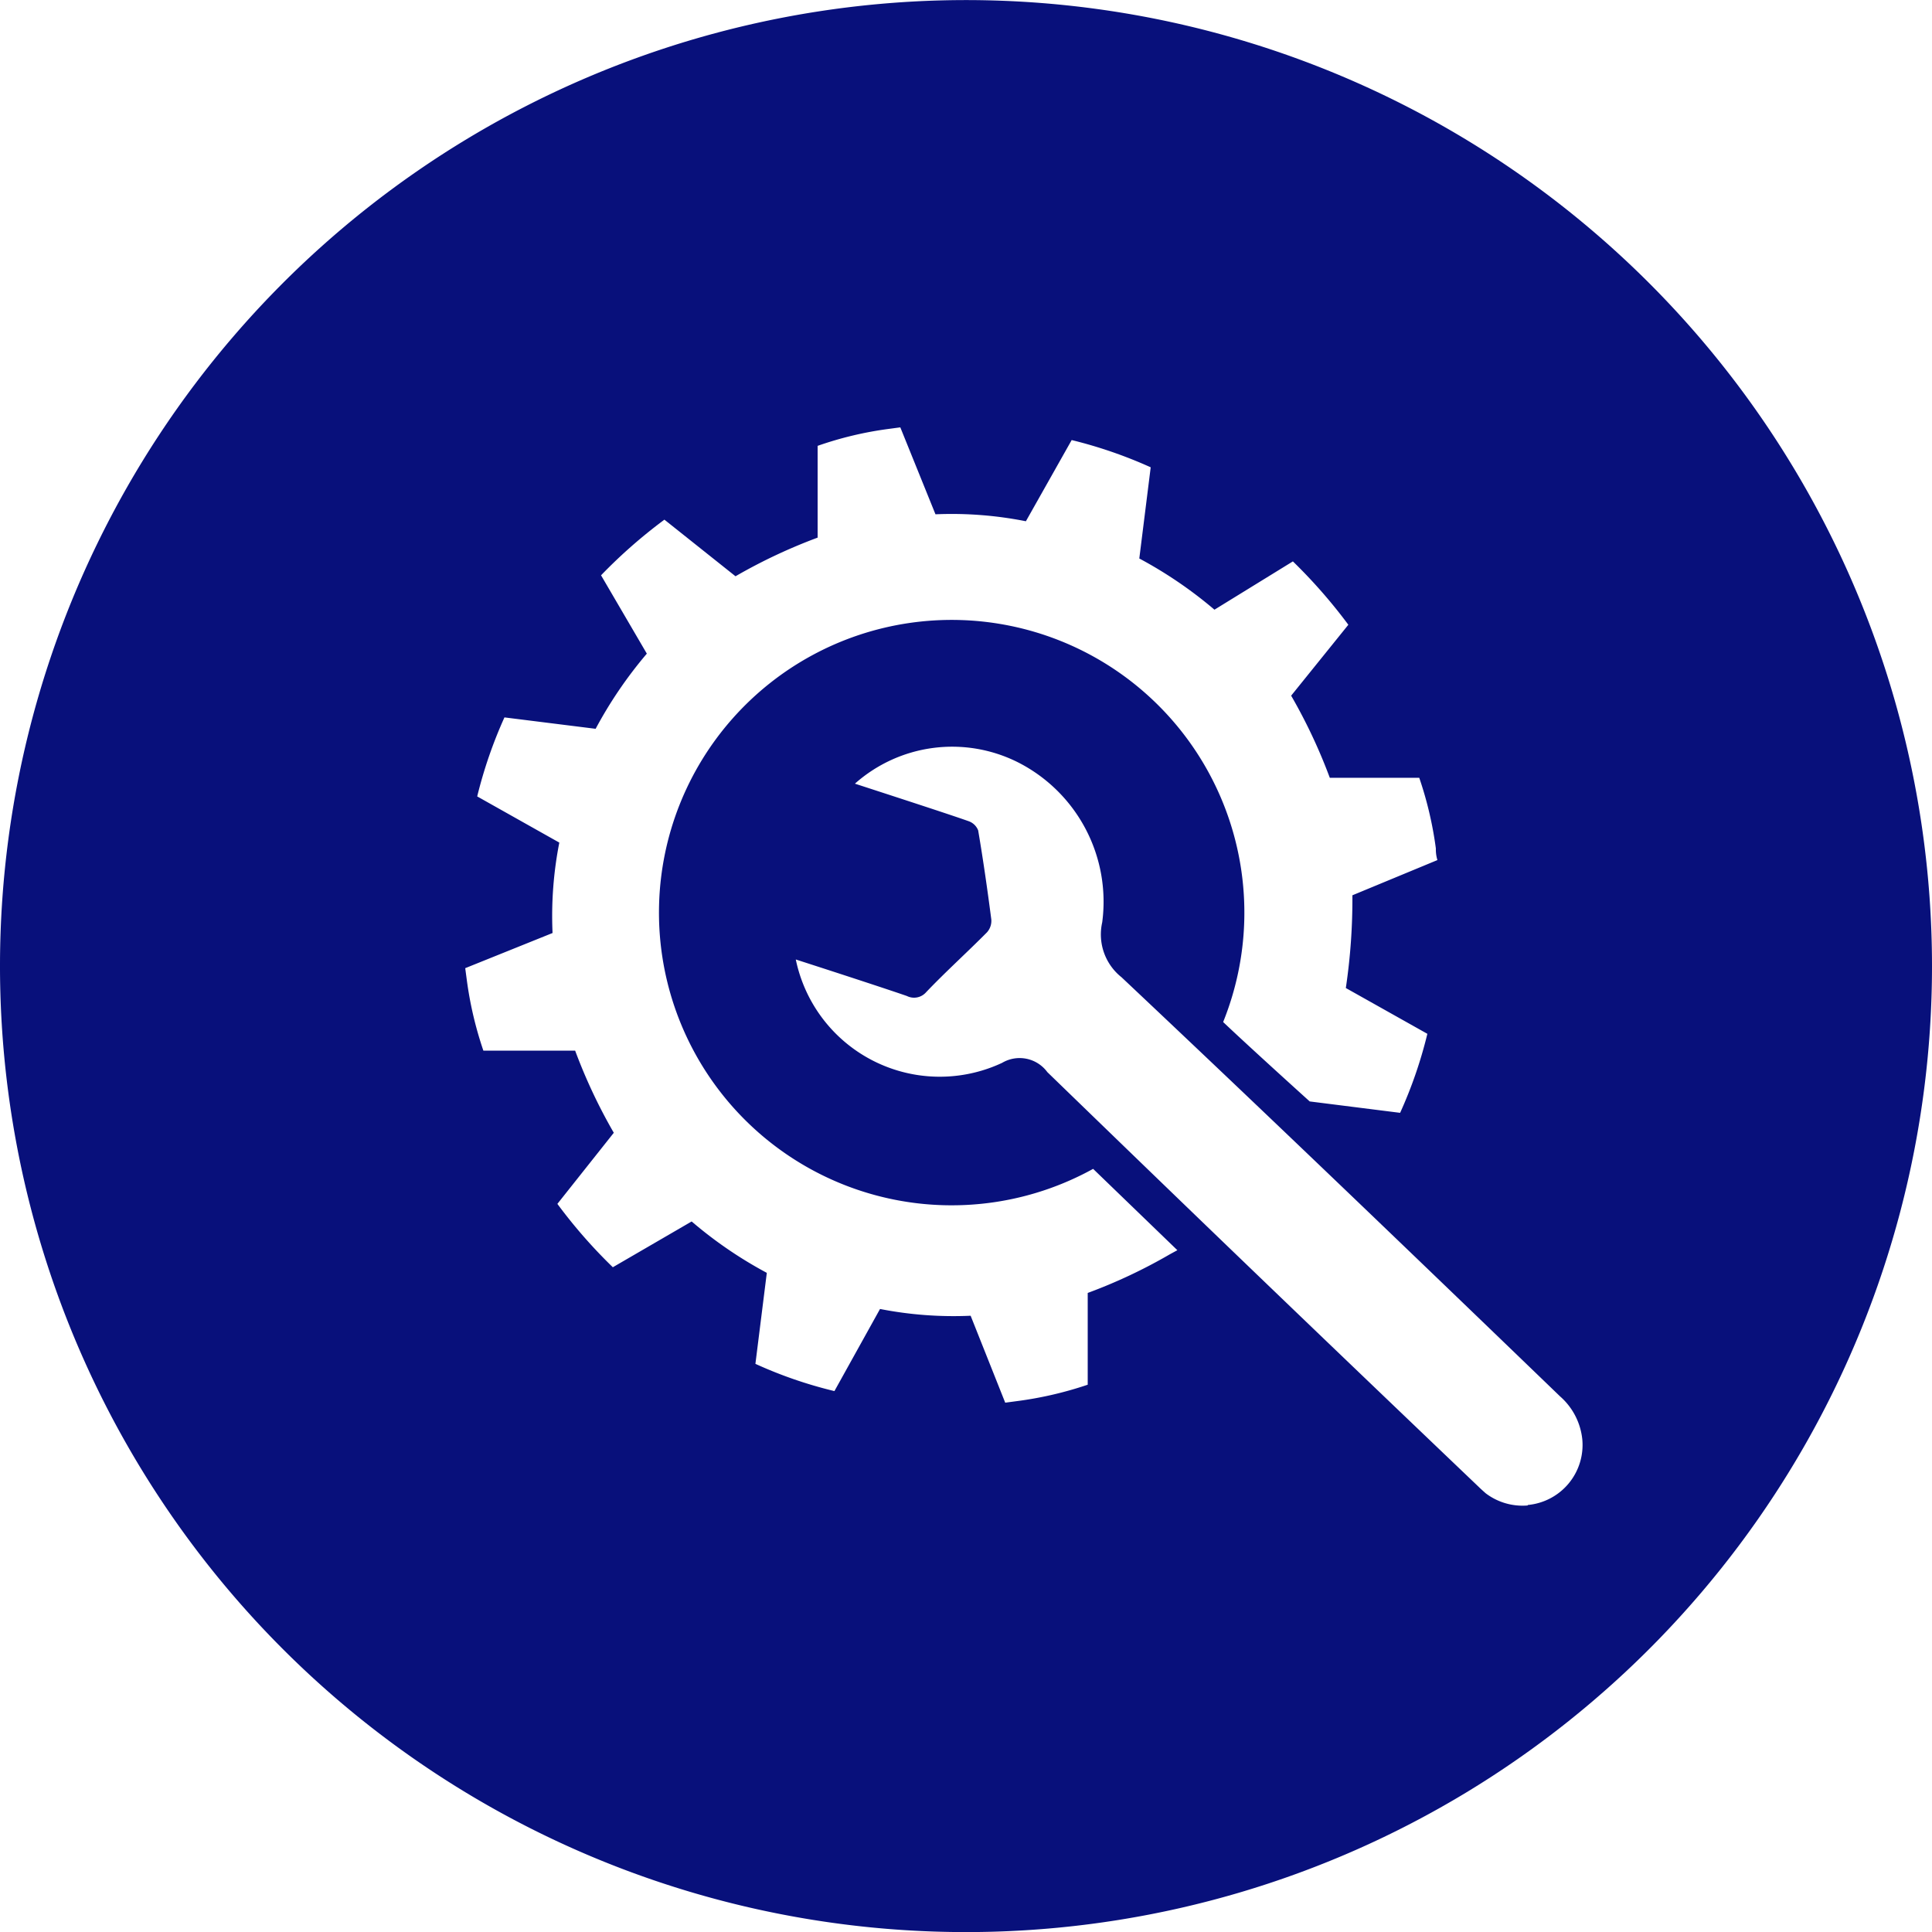 <svg id="Maintenance" xmlns="http://www.w3.org/2000/svg" width="40" height="40.002" viewBox="0 0 40 40.002">
  <path id="Maintenance_inverse" d="M28.22,1.758A20,20,0,1,0,40,19.993,20,20,0,0,0,28.22,1.758Zm-4,24.2a10.868,10.868,0,0,1-1.7.8v1.9a7.64,7.64,0,0,1-1.468.34l-.24.032-.716-1.8a7.908,7.908,0,0,1-1.876-.14l-.944,1.7a8.984,8.984,0,0,1-1.636-.564l.236-1.884a8.7,8.7,0,0,1-1.556-1.064l-1.632.948a10.612,10.612,0,0,1-1.148-1.312l1.168-1.472a11.2,11.2,0,0,1-.8-1.7h-1.9a7.64,7.64,0,0,1-.344-1.468l-.032-.24,1.808-.728a7.876,7.876,0,0,1,.14-1.872l-1.7-.956a9.412,9.412,0,0,1,.564-1.636l1.888.236a8.824,8.824,0,0,1,1.06-1.556L12.444,11.9a10.632,10.632,0,0,1,1.312-1.152l1.472,1.172a11.2,11.2,0,0,1,1.7-.8v-1.9A7.352,7.352,0,0,1,18.4,8.869l.24-.032.728,1.8a7.876,7.876,0,0,1,1.872.144L22.188,9.1a9.412,9.412,0,0,1,1.636.564l-.236,1.888a8.824,8.824,0,0,1,1.556,1.06l1.624-1a10.912,10.912,0,0,1,1.148,1.312l-1.184,1.468a11.26,11.26,0,0,1,.8,1.7h1.852a7.6,7.6,0,0,1,.344,1.464.755.755,0,0,0,.032.24L28,18.525a12.5,12.5,0,0,1-.136,1.92l1.688.948a9.2,9.2,0,0,1-.564,1.636l-1.872-.236s-1.232-1.112-1.792-1.644a6.06,6.06,0,1,0-2.692,3.04l1.744,1.684Zm7.408,5.2a1.26,1.26,0,0,1-.868-.252s-.1-.088-.14-.128c-4.308-4.112-6.62-6.348-8.936-8.592a.712.712,0,0,0-.936-.192,3.044,3.044,0,0,1-4.272-2.14c.956.308,1.944.632,2.3.756a.332.332,0,0,0,.4-.08c.4-.42.844-.82,1.26-1.24a.356.356,0,0,0,.088-.264c-.08-.616-.168-1.232-.272-1.844a.328.328,0,0,0-.2-.192c-.372-.132-1.38-.46-2.352-.776a3.032,3.032,0,0,1,3.372-.444,3.236,3.236,0,0,1,1.748,3.316,1.132,1.132,0,0,0,.4,1.136C25.6,22.465,27.944,24.7,32.3,28.9a1.368,1.368,0,0,1,.46.892,1.248,1.248,0,0,1-1.128,1.356Z" transform="translate(0 0.011)" fill="#08107b"/>
</svg>

